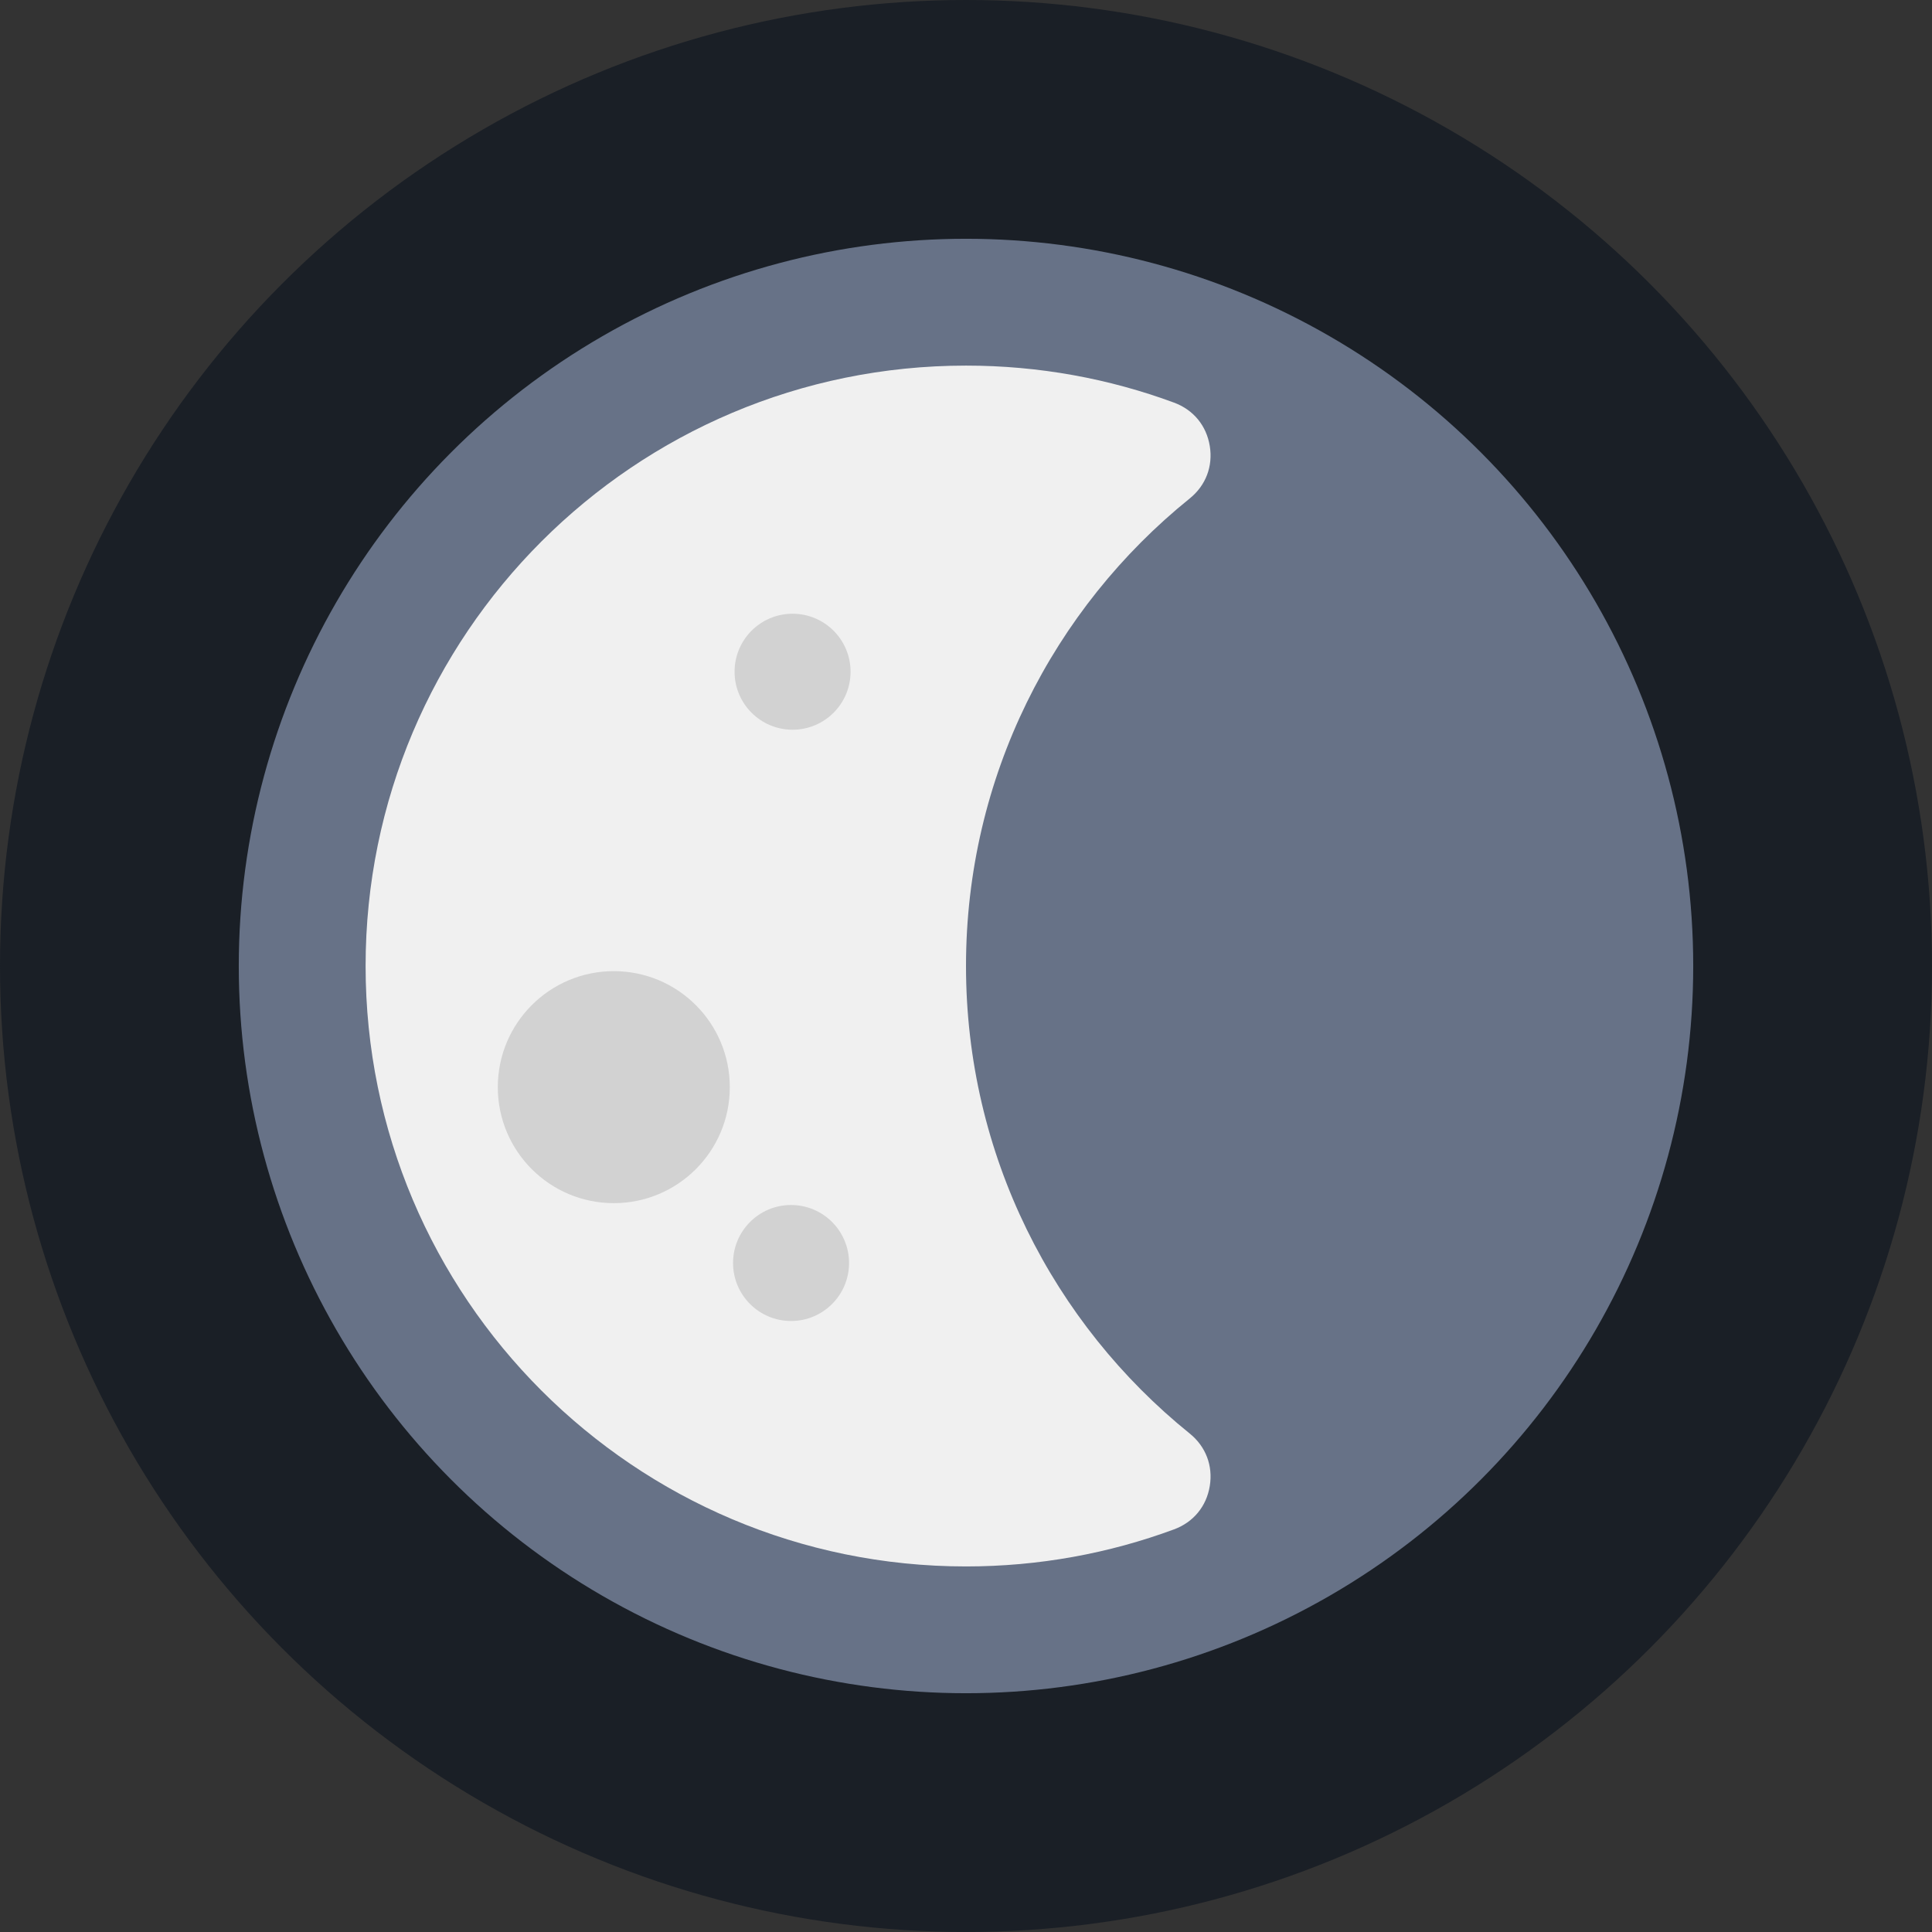 <?xml version="1.0" encoding="UTF-8"?>
<!DOCTYPE svg PUBLIC "-//W3C//DTD SVG 1.1//EN" "http://www.w3.org/Graphics/SVG/1.1/DTD/svg11.dtd">
<!-- Creator: CorelDRAW -->
<svg xmlns="http://www.w3.org/2000/svg" xml:space="preserve" width="512px" height="512px" version="1.1" style="shape-rendering:geometricPrecision; text-rendering:geometricPrecision; image-rendering:optimizeQuality; fill-rule:evenodd; clip-rule:evenodd"
viewBox="0 0 510.32 510.32"
 xmlns:xlink="http://www.w3.org/1999/xlink"
 xmlns:xodm="http://www.corel.com/coreldraw/odm/2003">
 <rect x="0" y="0" width="510.32" height="510.32" fill="#333333" stroke="none"/>
 <defs>
  <style type="text/css">
   <![CDATA[
    .fil0 {fill:#1A1F26}
    .fil1 {fill:#677287}
    .fil3 {fill:#D2D2D2}
    .fil2 {fill:#F0F0F0}
   ]]>
  </style>
 </defs>
 <g id="Camada_x0020_1">
  <circle class="fil0" cx="255.16" cy="255.16" r="255.16"/>
  <circle class="fil1" cx="255.16" cy="255.16" r="192.09"/>
  <path class="fil2" d="M255.16 96.57c19.32,0 37.83,3.45 54.95,9.78 5.11,1.89 8.56,6.06 9.44,11.45 0.88,5.38 -1.05,10.43 -5.29,13.86 -36.04,29.07 -59.1,73.59 -59.1,123.5 0,49.91 23.06,94.43 59.1,123.5 4.24,3.43 6.17,8.49 5.29,13.87 -0.88,5.38 -4.33,9.55 -9.44,11.44 -17.12,6.33 -35.63,9.79 -54.95,9.79 -87.59,0 -158.59,-71.01 -158.59,-158.6 0,-87.59 71,-158.59 158.59,-158.59z"/>
  <circle class="fil3" cx="209.35" cy="177.43" r="15.32"/>
  <circle class="fil3" cx="162.13" cy="287.16" r="30.64"/>
  <circle class="fil3" cx="208.95" cy="333.61" r="15.32"/>
 </g>
</svg>
